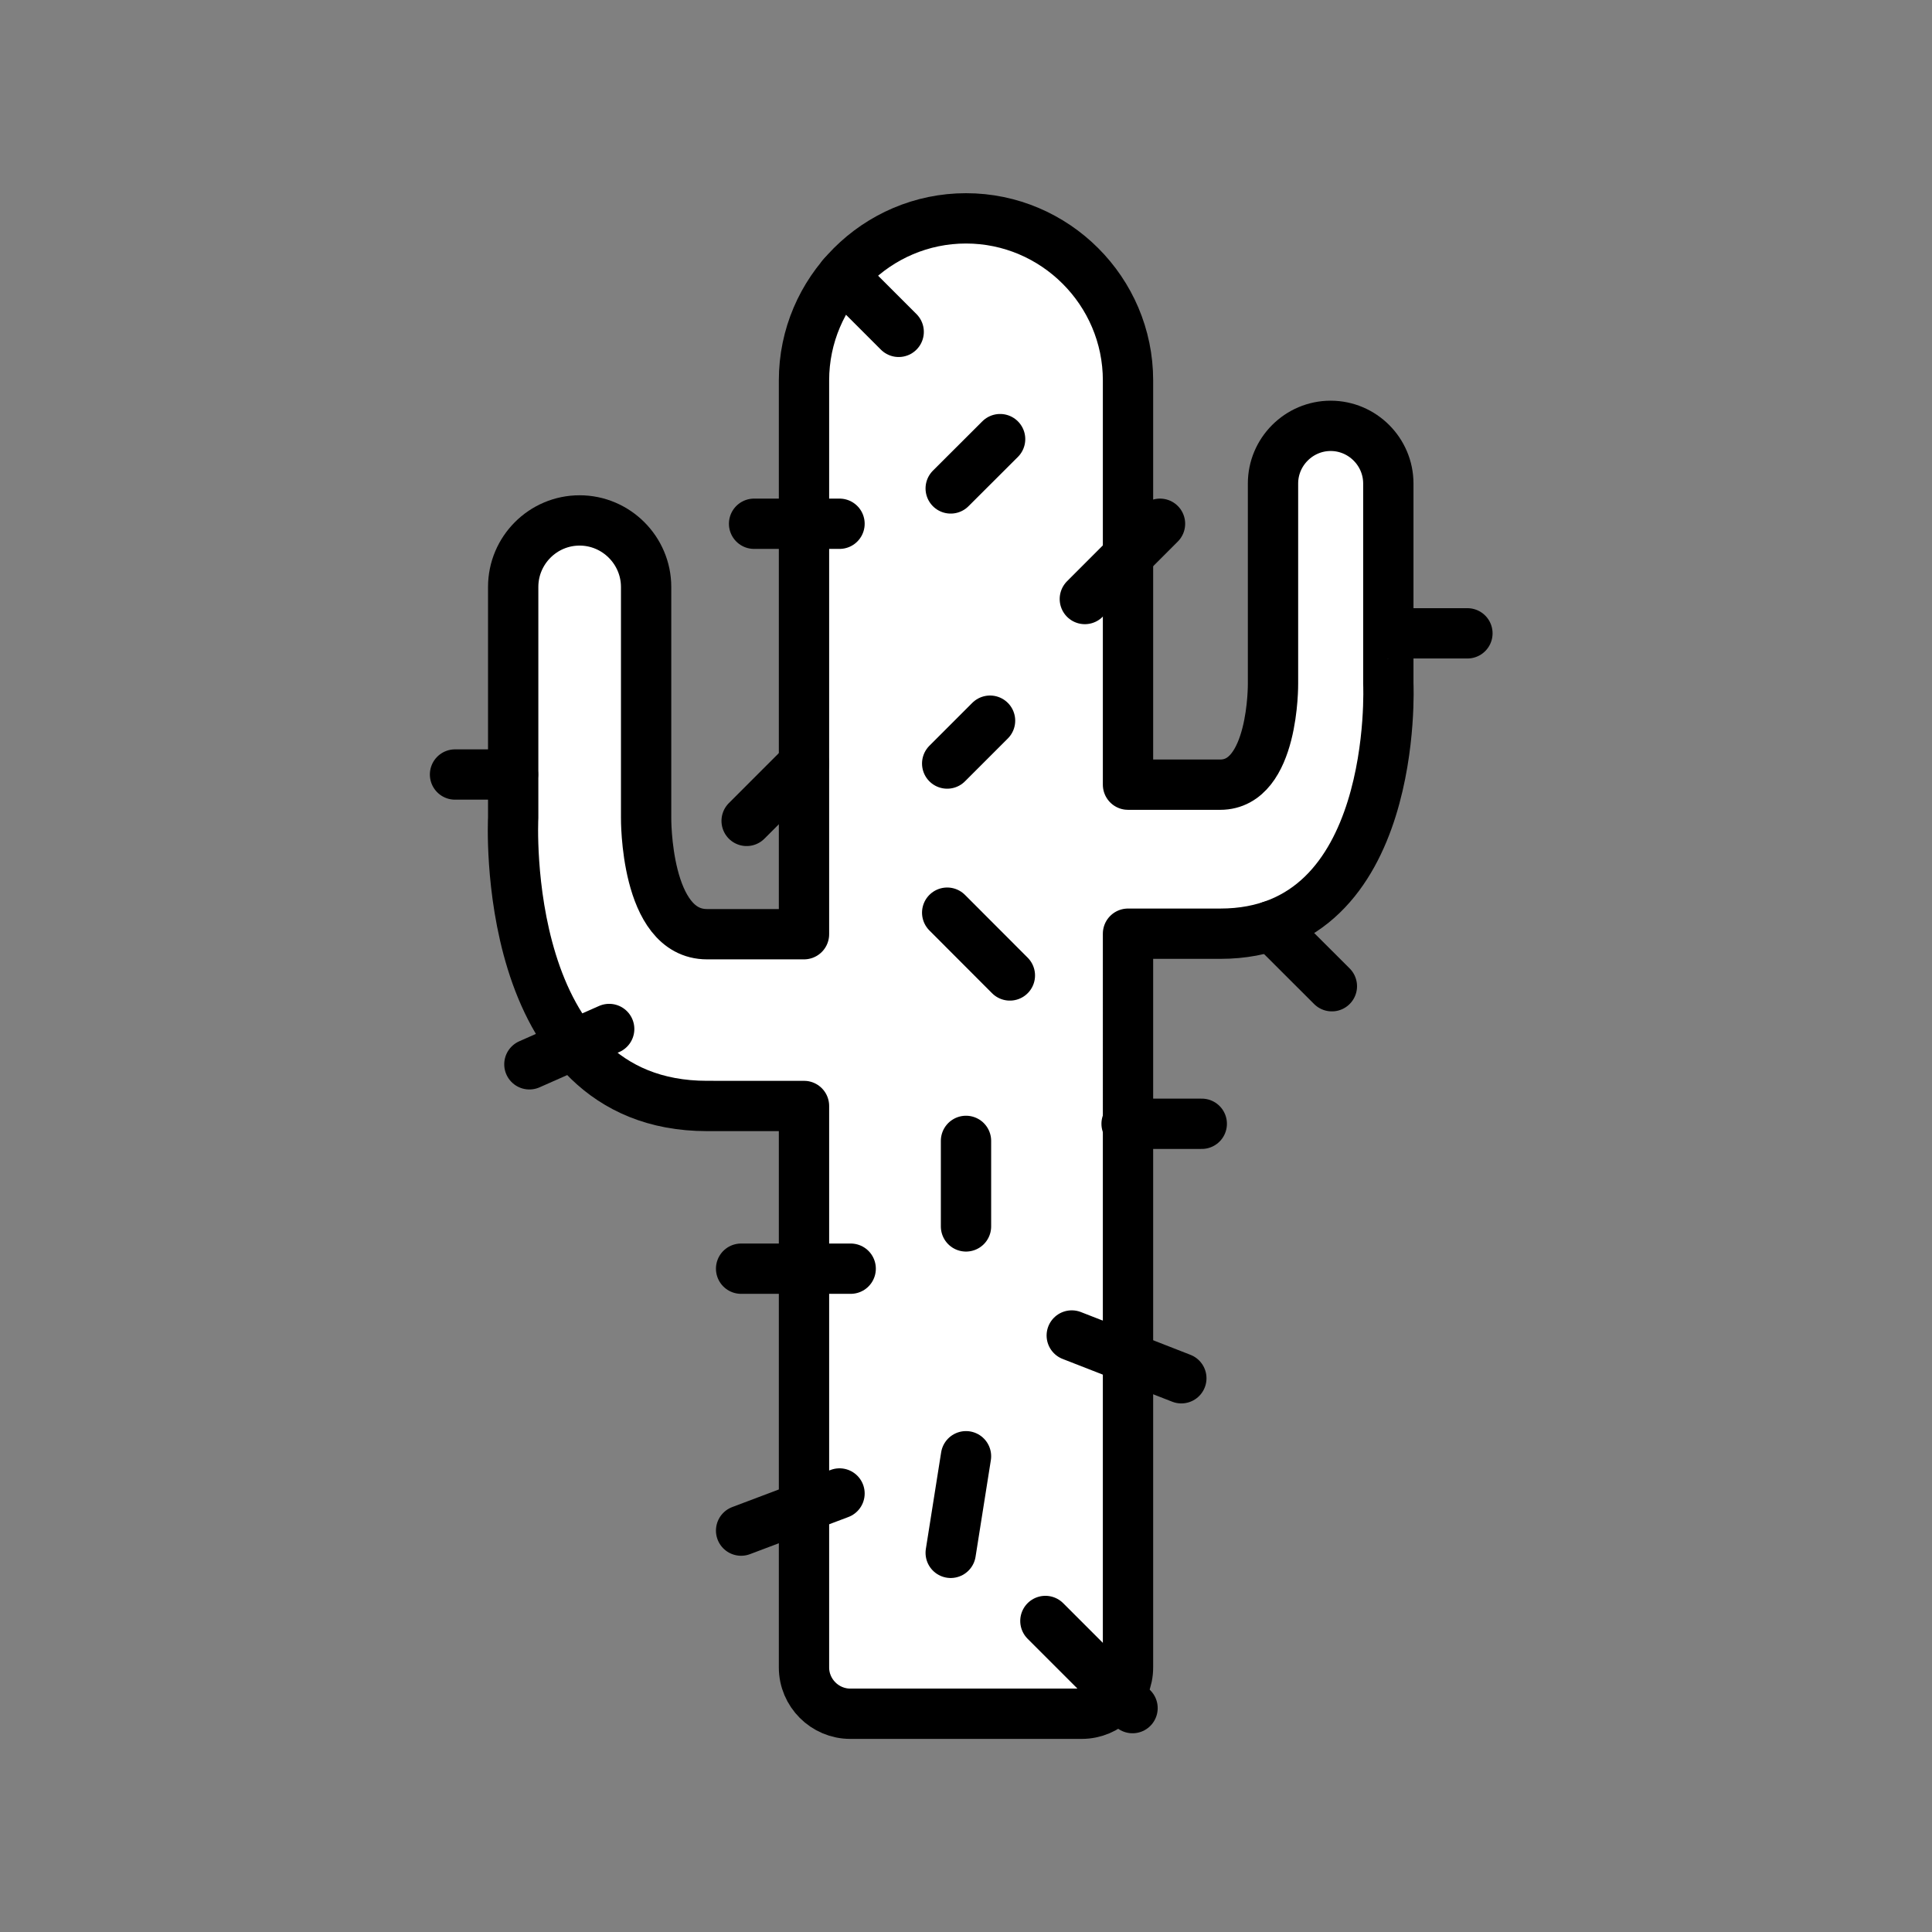 <svg xmlns="http://www.w3.org/2000/svg" viewBox="0 0 1920 1920">
    <rect x="0" y="0" width="1920" height="1920" fill="#808080" stroke="none"/>
    <style>
        .st0{fill:#fff}.st1{stroke-width:50;stroke-linecap:round}.st1,.st2,.st3{fill:none;stroke:#000;stroke-linejoin:round;stroke-miterlimit:10}.st2{stroke-linecap:round;stroke-width:49.753}.st3{stroke-width:50}
    </style>
    <path class="st0" d="M1379.7 679.5v-199c0-31.5-25.8-57.3-57.3-57.3s-57.3 25.8-57.3 57.3v198.9s1.1 100.4-52.5 100.4H1121V378c0-88.6-72.5-161-161-161-88.6 0-161 72.5-161 161v550.4h-96.4c-61.7 0-60.5-115.8-60.5-115.8V583.3c0-36.3-29.7-66.1-66.1-66.1s-66 29.7-66 66.1v229.3s-14.9 286.5 192.6 286.5H799v558c0 25.3 20.7 46 46 46h230c25.3 0 46-20.7 46-46V927.9h91.7c178.6 0 167-248.4 167-248.4z" id="Layer_3"/>
    <g id="STROKES">
        <path class="st1" d="M1379.7 679.5v-199c0-31.5-25.8-57.3-57.3-57.3s-57.3 25.8-57.3 57.3v198.9s1.1 100.4-52.5 100.4H1121V378c0-88.6-72.5-161-161-161-88.6 0-161 72.5-161 161v550.4h-96.4c-61.7 0-60.5-115.8-60.5-115.8V583.3c0-36.3-29.7-66.1-66.1-66.1s-66 29.7-66 66.1v229.3s-14.9 286.5 192.6 286.5H799v558c0 25.3 20.7 46 46 46h230c25.3 0 46-20.7 46-46V927.9h91.7c178.6 0 167-248.4 167-248.4z"/>
        <path class="st1" d="M736.5 1260.8h108.9"/>
        <path class="st1" d="M1065.1 1327.2l108.9 42.5"/>
        <path class="st1" d="M834.3 1484.2l-97.8 36.9"/>
        <path class="st1" d="M960 1447.2l-15.2 96"/>
        <path class="st1" d="M605.4 1022.6l-79.3 35.1"/>
        <path class="st1" d="M960 1133.8v85"/>
        <path class="st1" d="M1119.6 1116.8h74.7"/>
        <path class="st1" d="M1263.5 920.1l60.1 60"/>
        <path class="st1" d="M834.3 520.5h-84.9"/>
        <path class="st1" d="M983.9 716.2l-42.6 42.6"/>
        <path class="st1" d="M509.8 769.7h-57.6"/>
        <path class="st1" d="M944.8 485.4l49.1-49"/>
        <path class="st1" d="M1379.9 629.4h78.4"/>
        <path class="st1" d="M1078.1 595.3l74.7-74.8"/>
        <path class="st1" d="M799 758.8l-57 57"/>
        <path class="st1" d="M837.3 274l55.8 55.8"/>
        <path class="st1" d="M1038.9 1610.9l86.6 86.6"/>
        <path class="st1" d="M941.3 907l62.3 62.4"/>
    </g>
</svg>
